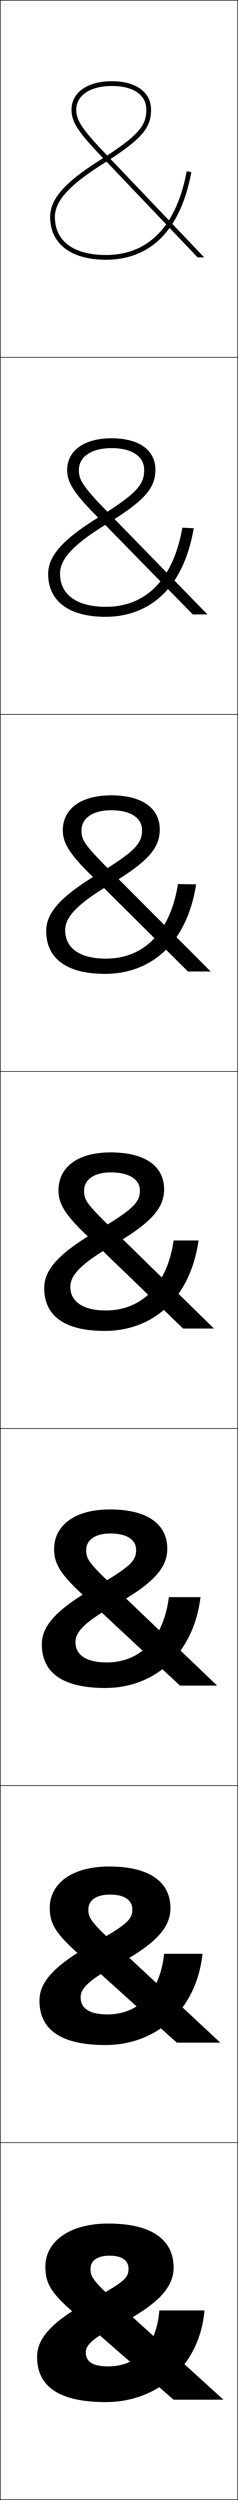 <?xml version="1.0" encoding="utf-8"?>
<!-- Generator: Adobe Illustrator 11 Build 225, SVG Export Plug-In . SVG Version: 6.0.0 Build 78)  -->
<!DOCTYPE svg PUBLIC "-//W3C//DTD SVG 1.0//EN"    "http://www.w3.org/TR/2001/REC-SVG-20010904/DTD/svg10.dtd">
<svg  xmlns="http://www.w3.org/2000/svg" xmlns:xlink="http://www.w3.org/1999/xlink" xmlns:a="http://ns.adobe.com/AdobeSVGViewerExtensions/3.0/"
	 width="100.25" height="1050.25" viewBox="0 0 100.25 1050.25" overflow="visible" enable-background="new 0 0 100.25 1050.25"
	 xml:space="preserve">
		<g id="レイヤー1">
			<g>
				<rect x="0.125" y="0.125" fill="none" stroke="#000000" stroke-width="0.25" width="100" height="150"/> 
				<rect x="0.125" y="150.125" fill="none" stroke="#000000" stroke-width="0.25" width="100" height="150"/> 
				<rect x="0.125" y="300.125" fill="none" stroke="#000000" stroke-width="0.25" width="100" height="150"/> 
				<rect x="0.125" y="450.125" fill="none" stroke="#000000" stroke-width="0.25" width="100" height="150"/> 
				<rect x="0.125" y="600.125" fill="none" stroke="#000000" stroke-width="0.25" width="100" height="150"/> 
				<rect x="0.125" y="750.125" fill="none" stroke="#000000" stroke-width="0.25" width="100" height="150"/> 
				<rect x="0.125" y="900.125" fill="none" stroke="#000000" stroke-width="0.25" width="100" height="150"/> 
			</g>
			<g>
				<path d="M45.625,934.125c-16.799,0-26.5,7.851-26.5,18c0,6.929,1.96,10.775,12,19.5l42,36.5h21l-43-39
					c-12.069-10.946-13-12.528-13-16c0-3.229,2.643-5.5,8.013-5.5
					c5.412,0,7.987,2.065,7.987,5.5c0,3.727-1.522,5.442-15.5,13
					c-17.449,9.432-23,16.504-23,24c0,12.254,8.939,19,29,19c21.564,0,39.488-15.096,41.5-38.5h-19
					c-1.316,15.625-9.918,23.5-21.5,23.5c-6.809,0-9.5-2.055-9.5-6c0-2.785,2.894-5.868,13-11
					c17.832-9.057,24-16.392,24-24.5C73.125,941.227,64.342,934.125,45.625,934.125z"/>
				<path d="M45.958,784.125c-15.983,0-25,7.402-25,17.333c0,6.362,2.14,10.453,11.667,19
					L74.458,858.125h18.333l-43-40c-11.738-10.903-12.567-12.375-12.567-16
					c0-3.602,3.078-6.2,9.075-6.2c6.332,0,9.425,2.443,9.425,6.2
					c0,4.068-1.812,6.179-16.1,14.166c-17.544,9.729-23,16.728-23,24.167
					c0,11.991,8.717,18.667,27.833,18.667c20.987,0,38.32-14.464,40.833-38.334
					H69.125c-1.809,16.905-11.296,25.468-23.833,25.468
					c-7.853,0-11.333-2.665-11.333-7.301c0-3.379,3.201-7.007,14.333-13
					c17.639-9.301,23.5-16.323,23.5-24.333C71.792,790.86,63.362,784.125,45.958,784.125z"/>
				<path d="M46.292,634.125c-15.166,0-23.5,6.955-23.5,16.667c0,5.796,2.321,10.131,11.333,18.5
					L75.792,708.125h15.667l-43-41c-11.406-10.86-12.134-12.221-12.134-16
					c0-3.974,3.513-6.9,10.138-6.9c7.252,0,10.863,2.821,10.863,6.9
					c0,4.411-2.101,6.915-16.7,15.333c-17.64,10.025-23,16.949-23,24.334
					c0,11.728,8.494,18.333,26.667,18.333c20.41,0,37.153-13.831,40.167-38.167H71.125
					c-2.302,18.186-12.676,27.434-26.167,27.434c-8.897,0-13.167-3.274-13.167-8.6
					c0-3.973,3.508-8.146,15.667-15c17.445-9.547,23-16.255,23-24.167
					C70.458,640.495,62.382,634.125,46.292,634.125z"/>
				<path d="M46.625,484.125c-14.35,0-22,6.508-22,16c0,5.229,2.501,9.809,11,18l41.5,40h13l-43-42
					c-11.075-10.817-11.7-12.067-11.7-16c0-4.347,3.948-7.6,11.2-7.6
					c8.172,0,12.3,3.199,12.3,7.6c0,4.754-2.39,7.651-17.3,16.5
					c-17.735,10.321-23,17.172-23,24.5c0,11.465,8.271,18,25.5,18c19.832,0,35.984-13.199,39.5-38
					h-10.5c-2.795,19.465-14.055,29.4-28.5,29.4c-9.941,0-15-3.885-15-9.9
					c0-4.566,3.816-9.284,17-17c17.252-9.791,22.5-16.186,22.5-24
					C69.125,490.129,61.402,484.125,46.625,484.125z"/>
				<path d="M46.792,340.391c8.474,0,13.033,3.379,13.033,8.4
					c0,5.338-2.577,8.661-18.045,18.051C24.992,376.859,19.458,383.729,19.458,391.125
					c0,11.4,8.442,18,24.833,18c17.647,0,34.088-10.929,38.328-37.606l-7.655-0.122
					c-3.297,20.649-14.725,31.328-30.339,31.328c-11.182,0-17.167-4.534-17.167-11.933
					c0-5.265,4.541-10.618,18.012-18.718c16.92-9.951,21.822-15.779,21.822-23.615
					c0-8.798-7.256-14.333-20.5-14.333c-13.009,0-20.333,5.908-20.333,14.667
					c0,5.128,2.548,9.578,11.259,18.23l41.445,41.103h9.588l-42.885-42.897
					C35.281,354.662,34.325,352.692,34.325,348.792
					C34.325,343.869,38.919,340.391,46.792,340.391z"/>
				<path d="M46.958,188.258c8.777,0,13.767,3.559,13.767,9.2
					c0,5.921-2.764,9.67-18.79,19.603c-15.839,9.711-21.644,16.6-21.644,24.064
					c0,11.335,8.614,18,24.167,18c15.461,0,32.191-8.658,37.155-37.211l-4.811-0.245
					C73.003,243.502,61.408,254.925,44.625,254.925c-12.423,0-19.333-5.183-19.333-13.967
					c0-5.962,5.267-11.952,19.023-20.437c16.589-10.11,21.144-15.374,21.144-23.23
					c0-8.1-6.789-13.167-18.5-13.167c-11.668,0-18.667,5.31-18.667,13.333
					c0,5.026,2.595,9.348,11.518,18.46L81.2,258.125h6.177l-42.77-43.793
					c-10.094-10.315-11.382-13.005-11.382-16.873
					C33.225,191.959,38.466,188.258,46.958,188.258z"/>
				<path d="M47.125,36.125c9.08,0,14.5,3.738,14.5,10c0,6.505-2.951,10.679-19.534,21.154
					C27.199,76.685,21.125,83.593,21.125,91.125c0,11.271,8.785,18,23.5,18
					c13.276,0,30.295-6.387,35.983-36.816l-1.966-0.367
					C74.34,94.958,62.577,107.125,44.625,107.125c-13.664,0-21.5-5.832-21.5-16
					c0-6.66,5.992-13.286,20.034-22.154C59.417,58.7,63.625,54.003,63.625,46.125
					c0-7.402-6.322-12-16.5-12c-10.327,0-17,4.71-17,12c0,4.925,2.642,9.117,11.776,18.69
					L83.237,108.125h2.765L43.349,63.435C33.746,53.371,32.125,49.961,32.125,46.125
					C32.125,40.05,38.013,36.125,47.125,36.125z"/>
			</g>
		</g>
	</svg>
